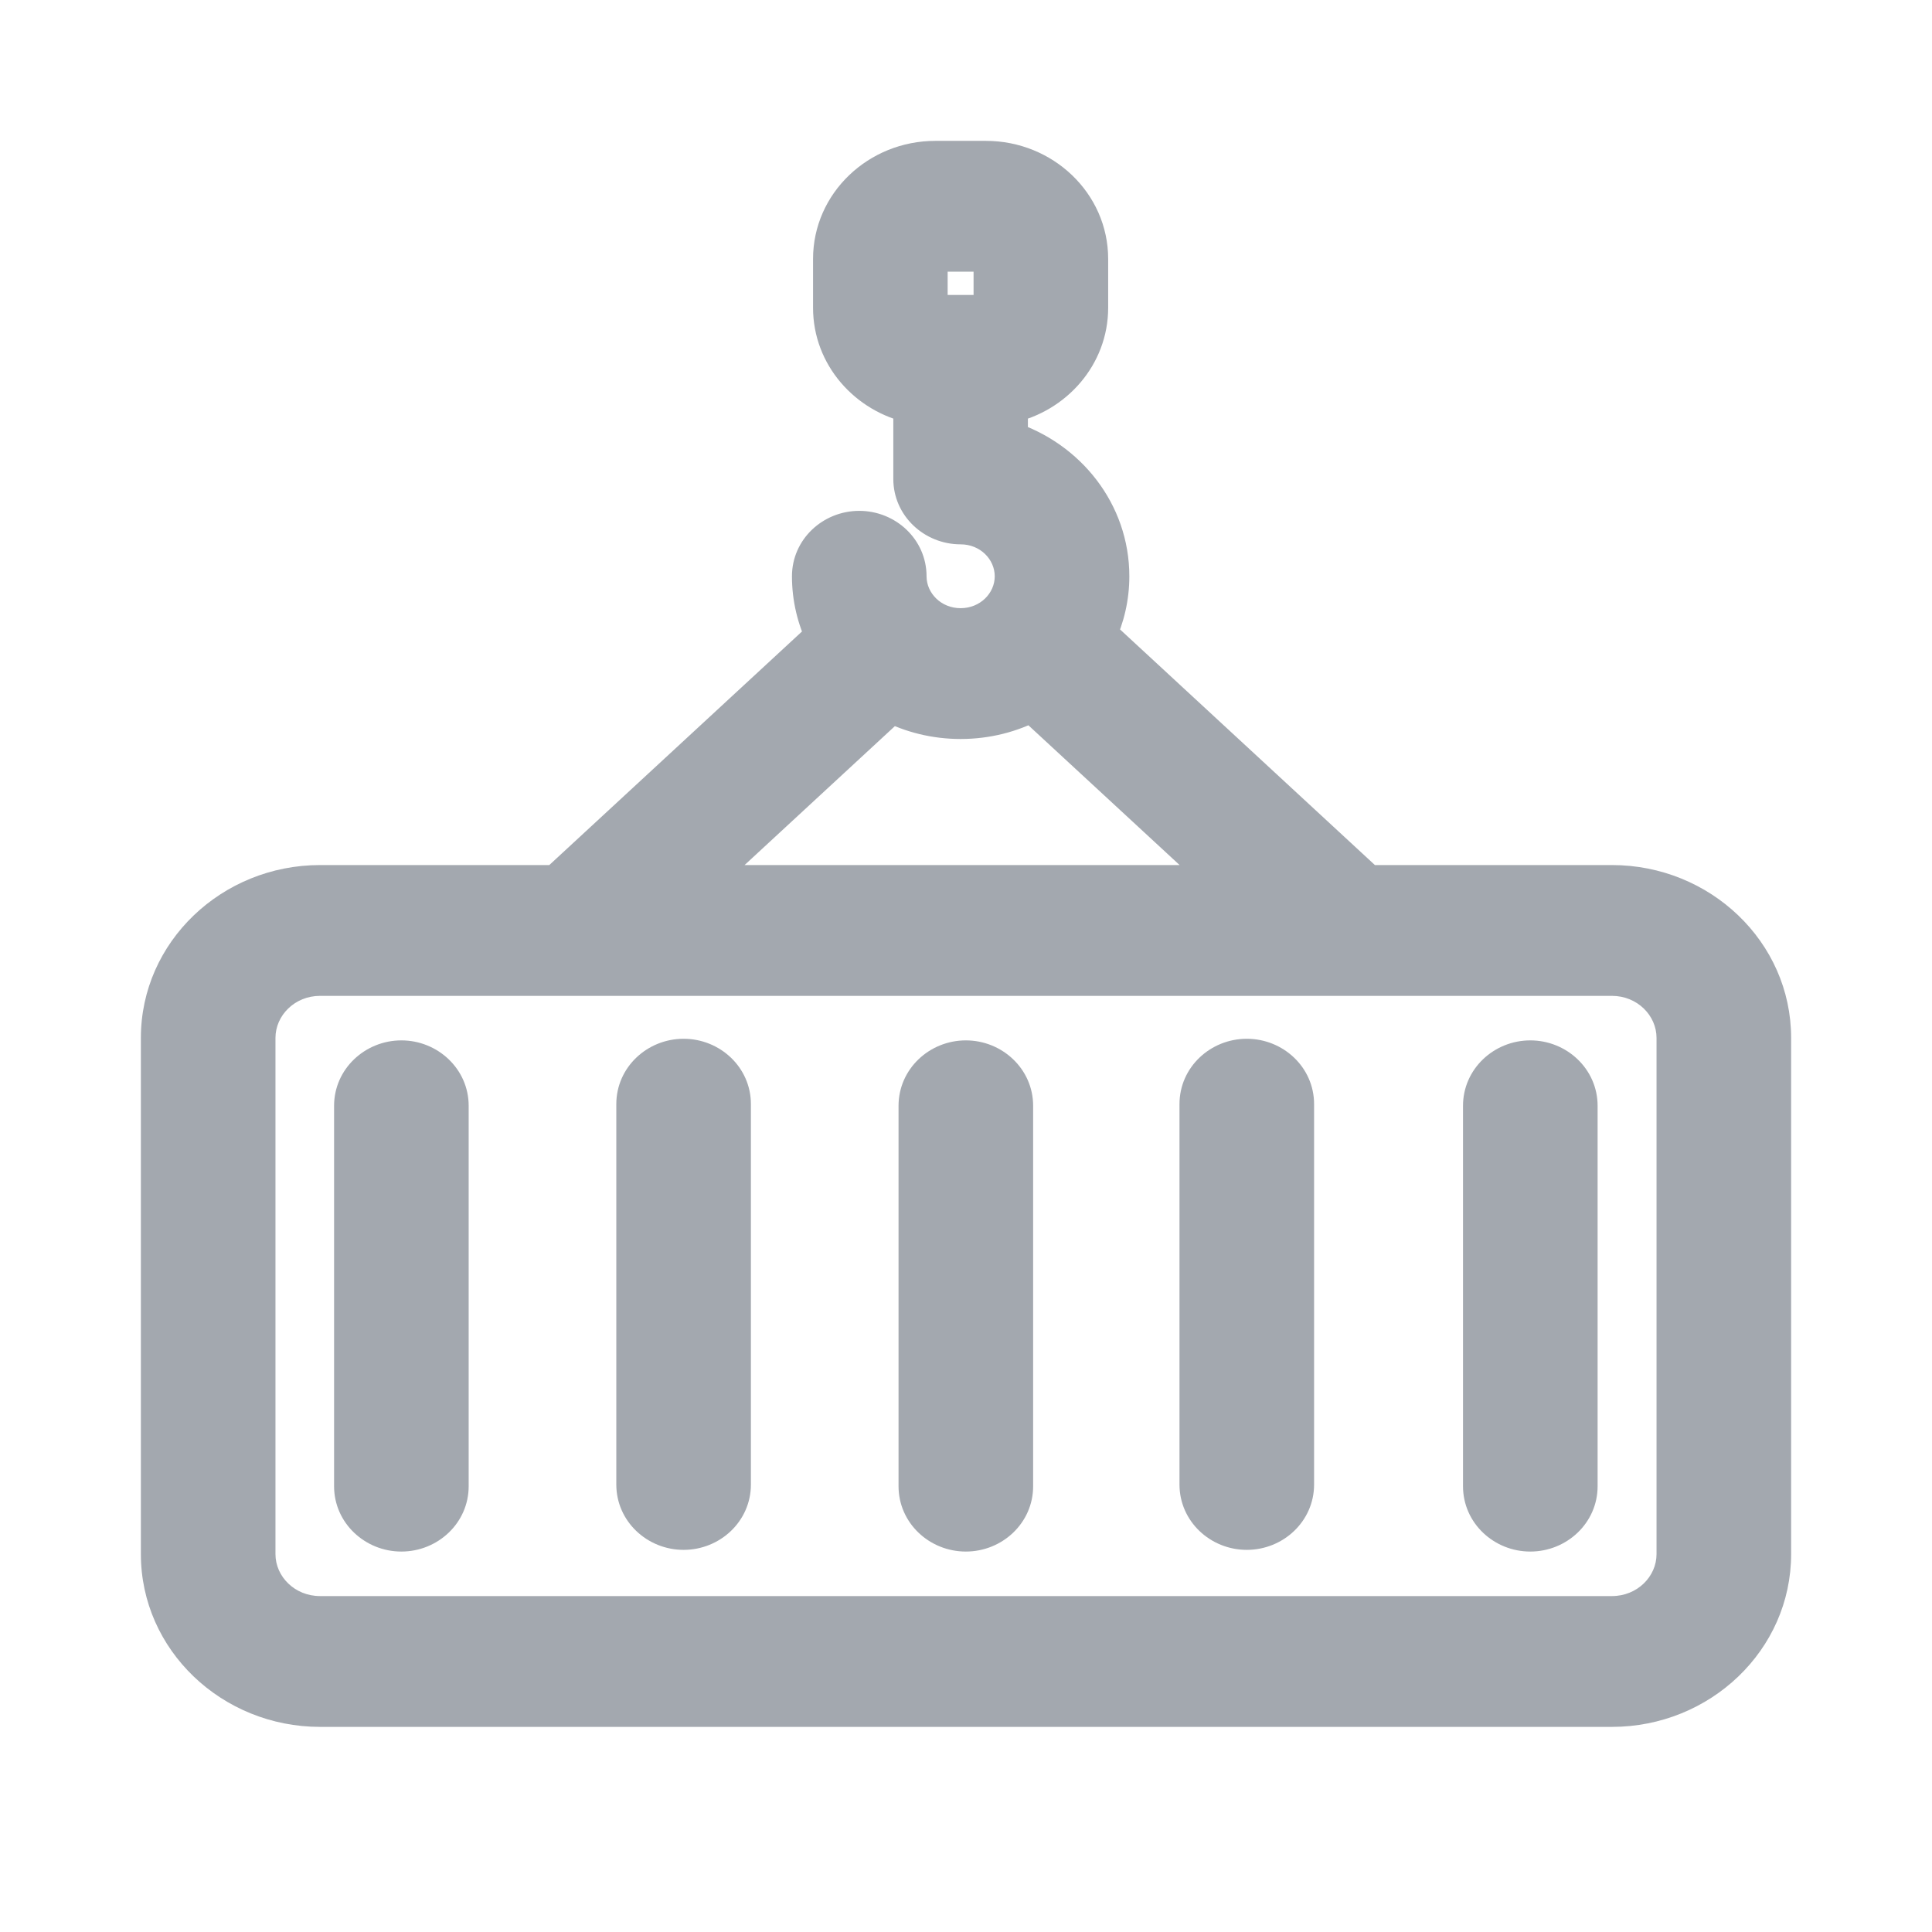 <svg viewBox="0 0 24 24" fill="none" xmlns="http://www.w3.org/2000/svg">
    <path fill-rule="evenodd" clip-rule="evenodd"
          d="M16.983 10.996H20.024C21.114 10.996 22 11.847 22 12.893V19.306C22 20.352 21.114 21.202 20.024 21.202H3.976C2.886 21.202 2 20.352 2 19.306V12.893C2 11.847 2.886 10.996 3.976 10.996H6.921L10.261 7.908C10.15 7.68 10.088 7.426 10.088 7.159C10.088 6.848 10.35 6.596 10.674 6.596C10.997 6.596 11.26 6.848 11.26 7.159C11.26 7.515 11.562 7.805 11.933 7.805C12.305 7.805 12.607 7.515 12.607 7.159C12.607 6.802 12.305 6.512 11.933 6.512C11.61 6.512 11.347 6.26 11.347 5.949V5.011C10.778 4.892 10.35 4.404 10.35 3.823V3.217C10.35 2.546 10.919 2 11.618 2H12.249C12.948 2 13.516 2.546 13.516 3.217V3.823C13.516 4.404 13.089 4.892 12.519 5.011V5.479C13.251 5.714 13.779 6.378 13.779 7.159C13.779 7.417 13.721 7.663 13.616 7.885L16.983 10.996ZM12.249 3.914C12.302 3.914 12.344 3.873 12.344 3.823V3.217C12.344 3.166 12.302 3.125 12.249 3.125H11.618C11.565 3.125 11.522 3.166 11.522 3.217V3.823C11.522 3.873 11.565 3.914 11.618 3.914H12.249ZM11.933 8.93C11.621 8.93 11.327 8.855 11.069 8.724L8.61 10.996H15.293L12.821 8.711C12.557 8.851 12.255 8.93 11.933 8.93ZM20.024 20.077C20.468 20.077 20.828 19.731 20.828 19.306V12.893C20.828 12.467 20.468 12.121 20.024 12.121H3.976C3.532 12.121 3.172 12.467 3.172 12.893V19.306C3.172 19.731 3.532 20.077 3.976 20.077H20.024ZM4.4 13.737C4.4 13.426 4.663 13.174 4.986 13.174C5.31 13.174 5.572 13.426 5.572 13.737V18.462C5.572 18.772 5.31 19.024 4.986 19.024C4.663 19.024 4.4 18.772 4.4 18.462V13.737ZM19.01 13.174C18.686 13.174 18.424 13.426 18.424 13.737V18.462C18.424 18.772 18.686 19.024 19.01 19.024C19.333 19.024 19.596 18.772 19.596 18.462V13.737C19.596 13.426 19.333 13.174 19.01 13.174ZM11.412 13.737C11.412 13.426 11.674 13.174 11.998 13.174C12.322 13.174 12.584 13.426 12.584 13.737V18.462C12.584 18.772 12.322 19.024 11.998 19.024C11.674 19.024 11.412 18.772 11.412 18.462V13.737ZM8.492 13.154C8.169 13.154 7.906 13.405 7.906 13.716V18.441C7.906 18.751 8.169 19.003 8.492 19.003C8.816 19.003 9.078 18.751 9.078 18.441V13.716C9.078 13.405 8.816 13.154 8.492 13.154ZM14.902 13.716C14.902 13.405 15.165 13.154 15.488 13.154C15.812 13.154 16.074 13.405 16.074 13.716V18.441C16.074 18.751 15.812 19.003 15.488 19.003C15.165 19.003 14.902 18.751 14.902 18.441V13.716Z"
          fill="#A3A8AF"/>
    <path d="M16.983 10.996L16.813 11.18L16.885 11.246H16.983V10.996ZM22 12.893L21.75 12.893V12.893H22ZM6.921 10.996V11.246H7.019L7.09 11.18L6.921 10.996ZM10.261 7.908L10.431 8.092L10.568 7.966L10.486 7.799L10.261 7.908ZM11.347 5.011H11.597V4.808L11.399 4.767L11.347 5.011ZM12.519 5.011L12.468 4.767L12.269 4.808V5.011H12.519ZM12.519 5.479H12.269V5.661L12.443 5.717L12.519 5.479ZM13.616 7.885L13.39 7.778L13.312 7.944L13.447 8.068L13.616 7.885ZM11.069 8.724L11.183 8.501L11.028 8.422L10.899 8.54L11.069 8.724ZM8.61 10.996L8.441 10.813L7.972 11.246H8.61V10.996ZM15.293 10.996V11.246H15.932L15.463 10.813L15.293 10.996ZM12.821 8.711L12.991 8.528L12.861 8.408L12.704 8.49L12.821 8.711ZM20.024 10.746H16.983V11.246H20.024V10.746ZM22.25 12.893C22.25 11.699 21.242 10.746 20.024 10.746V11.246C20.985 11.246 21.75 11.995 21.75 12.893L22.25 12.893ZM22.25 19.306V12.893H21.75V19.306H22.25ZM20.024 21.452C21.242 21.452 22.25 20.499 22.25 19.306H21.75C21.75 20.204 20.985 20.952 20.024 20.952V21.452ZM3.976 21.452H20.024V20.952H3.976V21.452ZM1.75 19.306C1.75 20.499 2.758 21.452 3.976 21.452V20.952C3.015 20.952 2.25 20.204 2.25 19.306H1.75ZM1.75 12.893V19.306H2.25V12.893H1.75ZM3.976 10.746C2.758 10.746 1.75 11.699 1.75 12.893H2.25C2.25 11.995 3.015 11.246 3.976 11.246V10.746ZM6.921 10.746H3.976V11.246H6.921V10.746ZM10.092 7.725L6.751 10.813L7.09 11.18L10.431 8.092L10.092 7.725ZM9.838 7.159C9.838 7.466 9.91 7.757 10.037 8.018L10.486 7.799C10.391 7.604 10.338 7.387 10.338 7.159H9.838ZM10.674 6.346C10.222 6.346 9.838 6.7 9.838 7.159H10.338C10.338 6.995 10.478 6.846 10.674 6.846V6.346ZM11.51 7.159C11.51 6.7 11.126 6.346 10.674 6.346V6.846C10.869 6.846 11.01 6.995 11.01 7.159H11.51ZM11.933 7.555C11.69 7.555 11.51 7.368 11.51 7.159H11.01C11.01 7.663 11.434 8.055 11.933 8.055V7.555ZM12.357 7.159C12.357 7.368 12.177 7.555 11.933 7.555V8.055C12.433 8.055 12.857 7.663 12.857 7.159H12.357ZM11.933 6.762C12.177 6.762 12.357 6.949 12.357 7.159H12.857C12.857 6.654 12.433 6.262 11.933 6.262V6.762ZM11.097 5.949C11.097 6.407 11.481 6.762 11.933 6.762V6.262C11.738 6.262 11.597 6.112 11.597 5.949H11.097ZM11.097 5.011V5.949H11.597V5.011H11.097ZM10.1 3.823C10.1 4.532 10.62 5.114 11.296 5.256L11.399 4.767C10.936 4.67 10.6 4.277 10.6 3.823H10.1ZM10.1 3.217V3.823H10.6V3.217H10.1ZM11.618 1.75C10.79 1.75 10.1 2.398 10.1 3.217H10.6C10.6 2.693 11.047 2.25 11.618 2.25V1.75ZM12.249 1.75H11.618V2.25H12.249V1.75ZM13.766 3.217C13.766 2.398 13.076 1.75 12.249 1.75V2.25C12.819 2.25 13.266 2.693 13.266 3.217H13.766ZM13.766 3.823V3.217H13.266V3.823H13.766ZM12.571 5.256C13.246 5.114 13.766 4.532 13.766 3.823H13.266C13.266 4.277 12.931 4.67 12.468 4.767L12.571 5.256ZM12.769 5.479V5.011H12.269V5.479H12.769ZM14.029 7.159C14.029 6.26 13.422 5.507 12.596 5.241L12.443 5.717C13.08 5.922 13.529 6.496 13.529 7.159H14.029ZM13.843 7.991C13.962 7.737 14.029 7.455 14.029 7.159H13.529C13.529 7.379 13.479 7.588 13.39 7.778L13.843 7.991ZM17.152 10.813L13.786 7.701L13.447 8.068L16.813 11.18L17.152 10.813ZM12.094 3.823C12.094 3.726 12.173 3.664 12.249 3.664V4.164C12.43 4.164 12.594 4.021 12.594 3.823H12.094ZM12.094 3.217V3.823H12.594V3.217H12.094ZM12.249 3.375C12.173 3.375 12.094 3.314 12.094 3.217H12.594C12.594 3.019 12.43 2.875 12.249 2.875V3.375ZM11.618 3.375H12.249V2.875H11.618V3.375ZM11.772 3.217C11.772 3.314 11.694 3.375 11.618 3.375V2.875C11.437 2.875 11.272 3.019 11.272 3.217H11.772ZM11.772 3.823V3.217H11.272V3.823H11.772ZM11.618 3.664C11.694 3.664 11.772 3.726 11.772 3.823H11.272C11.272 4.021 11.437 4.164 11.618 4.164V3.664ZM12.249 3.664H11.618V4.164H12.249V3.664ZM10.955 8.946C11.248 9.096 11.581 9.18 11.933 9.18V8.68C11.662 8.68 11.406 8.615 11.183 8.501L10.955 8.946ZM8.78 11.18L11.239 8.907L10.899 8.54L8.441 10.813L8.78 11.18ZM15.293 10.746H8.61V11.246H15.293V10.746ZM12.651 8.895L15.123 11.18L15.463 10.813L12.991 8.528L12.651 8.895ZM11.933 9.18C12.297 9.18 12.639 9.091 12.938 8.932L12.704 8.49C12.476 8.611 12.213 8.68 11.933 8.68V9.18ZM20.578 19.306C20.578 19.584 20.339 19.827 20.024 19.827V20.327C20.596 20.327 21.078 19.879 21.078 19.306H20.578ZM20.578 12.893V19.306H21.078V12.893H20.578ZM20.024 12.371C20.339 12.371 20.578 12.615 20.578 12.893H21.078C21.078 12.32 20.596 11.871 20.024 11.871V12.371ZM3.976 12.371H20.024V11.871H3.976V12.371ZM3.422 12.893C3.422 12.615 3.661 12.371 3.976 12.371V11.871C3.404 11.871 2.922 12.32 2.922 12.893H3.422ZM3.422 19.306V12.893H2.922V19.306H3.422ZM3.976 19.827C3.661 19.827 3.422 19.584 3.422 19.306H2.922C2.922 19.879 3.404 20.327 3.976 20.327V19.827ZM20.024 19.827H3.976V20.327H20.024V19.827ZM4.986 12.924C4.535 12.924 4.15 13.279 4.15 13.737H4.65C4.65 13.574 4.791 13.424 4.986 13.424V12.924ZM5.822 13.737C5.822 13.279 5.438 12.924 4.986 12.924V13.424C5.182 13.424 5.322 13.574 5.322 13.737H5.822ZM5.822 18.462V13.737H5.322V18.462H5.822ZM4.986 19.274C5.438 19.274 5.822 18.92 5.822 18.462H5.322C5.322 18.625 5.182 18.774 4.986 18.774V19.274ZM4.15 18.462C4.15 18.92 4.535 19.274 4.986 19.274V18.774C4.791 18.774 4.65 18.625 4.65 18.462H4.15ZM4.15 13.737V18.462H4.65V13.737H4.15ZM18.674 13.737C18.674 13.574 18.814 13.424 19.01 13.424V12.924C18.558 12.924 18.174 13.279 18.174 13.737H18.674ZM18.674 18.462V13.737H18.174V18.462H18.674ZM19.01 18.774C18.814 18.774 18.674 18.625 18.674 18.462H18.174C18.174 18.92 18.558 19.274 19.01 19.274V18.774ZM19.346 18.462C19.346 18.625 19.205 18.774 19.01 18.774V19.274C19.462 19.274 19.846 18.92 19.846 18.462H19.346ZM19.346 13.737V18.462H19.846V13.737H19.346ZM19.01 13.424C19.205 13.424 19.346 13.574 19.346 13.737H19.846C19.846 13.279 19.462 12.924 19.01 12.924V13.424ZM11.998 12.924C11.546 12.924 11.162 13.279 11.162 13.737H11.662C11.662 13.574 11.803 13.424 11.998 13.424V12.924ZM12.834 13.737C12.834 13.279 12.45 12.924 11.998 12.924V13.424C12.193 13.424 12.334 13.574 12.334 13.737H12.834ZM12.834 18.462V13.737H12.334V18.462H12.834ZM11.998 19.274C12.45 19.274 12.834 18.92 12.834 18.462H12.334C12.334 18.625 12.193 18.774 11.998 18.774V19.274ZM11.162 18.462C11.162 18.92 11.546 19.274 11.998 19.274V18.774C11.803 18.774 11.662 18.625 11.662 18.462H11.162ZM11.162 13.737V18.462H11.662V13.737H11.162ZM8.156 13.716C8.156 13.553 8.297 13.404 8.492 13.404V12.904C8.04 12.904 7.656 13.258 7.656 13.716H8.156ZM8.156 18.441V13.716H7.656V18.441H8.156ZM8.492 18.753C8.297 18.753 8.156 18.604 8.156 18.441H7.656C7.656 18.899 8.04 19.253 8.492 19.253V18.753ZM8.828 18.441C8.828 18.604 8.688 18.753 8.492 18.753V19.253C8.944 19.253 9.328 18.899 9.328 18.441H8.828ZM8.828 13.716V18.441H9.328V13.716H8.828ZM8.492 13.404C8.688 13.404 8.828 13.553 8.828 13.716H9.328C9.328 13.258 8.944 12.904 8.492 12.904V13.404ZM15.488 12.904C15.036 12.904 14.652 13.258 14.652 13.716H15.152C15.152 13.553 15.293 13.404 15.488 13.404V12.904ZM16.324 13.716C16.324 13.258 15.94 12.904 15.488 12.904V13.404C15.684 13.404 15.824 13.553 15.824 13.716H16.324ZM16.324 18.441V13.716H15.824V18.441H16.324ZM15.488 19.253C15.94 19.253 16.324 18.899 16.324 18.441H15.824C15.824 18.604 15.684 18.753 15.488 18.753V19.253ZM14.652 18.441C14.652 18.899 15.036 19.253 15.488 19.253V18.753C15.293 18.753 15.152 18.604 15.152 18.441H14.652ZM14.652 13.716V18.441H15.152V13.716H14.652Z"
          fill="#A3A8AF"/>
</svg>
